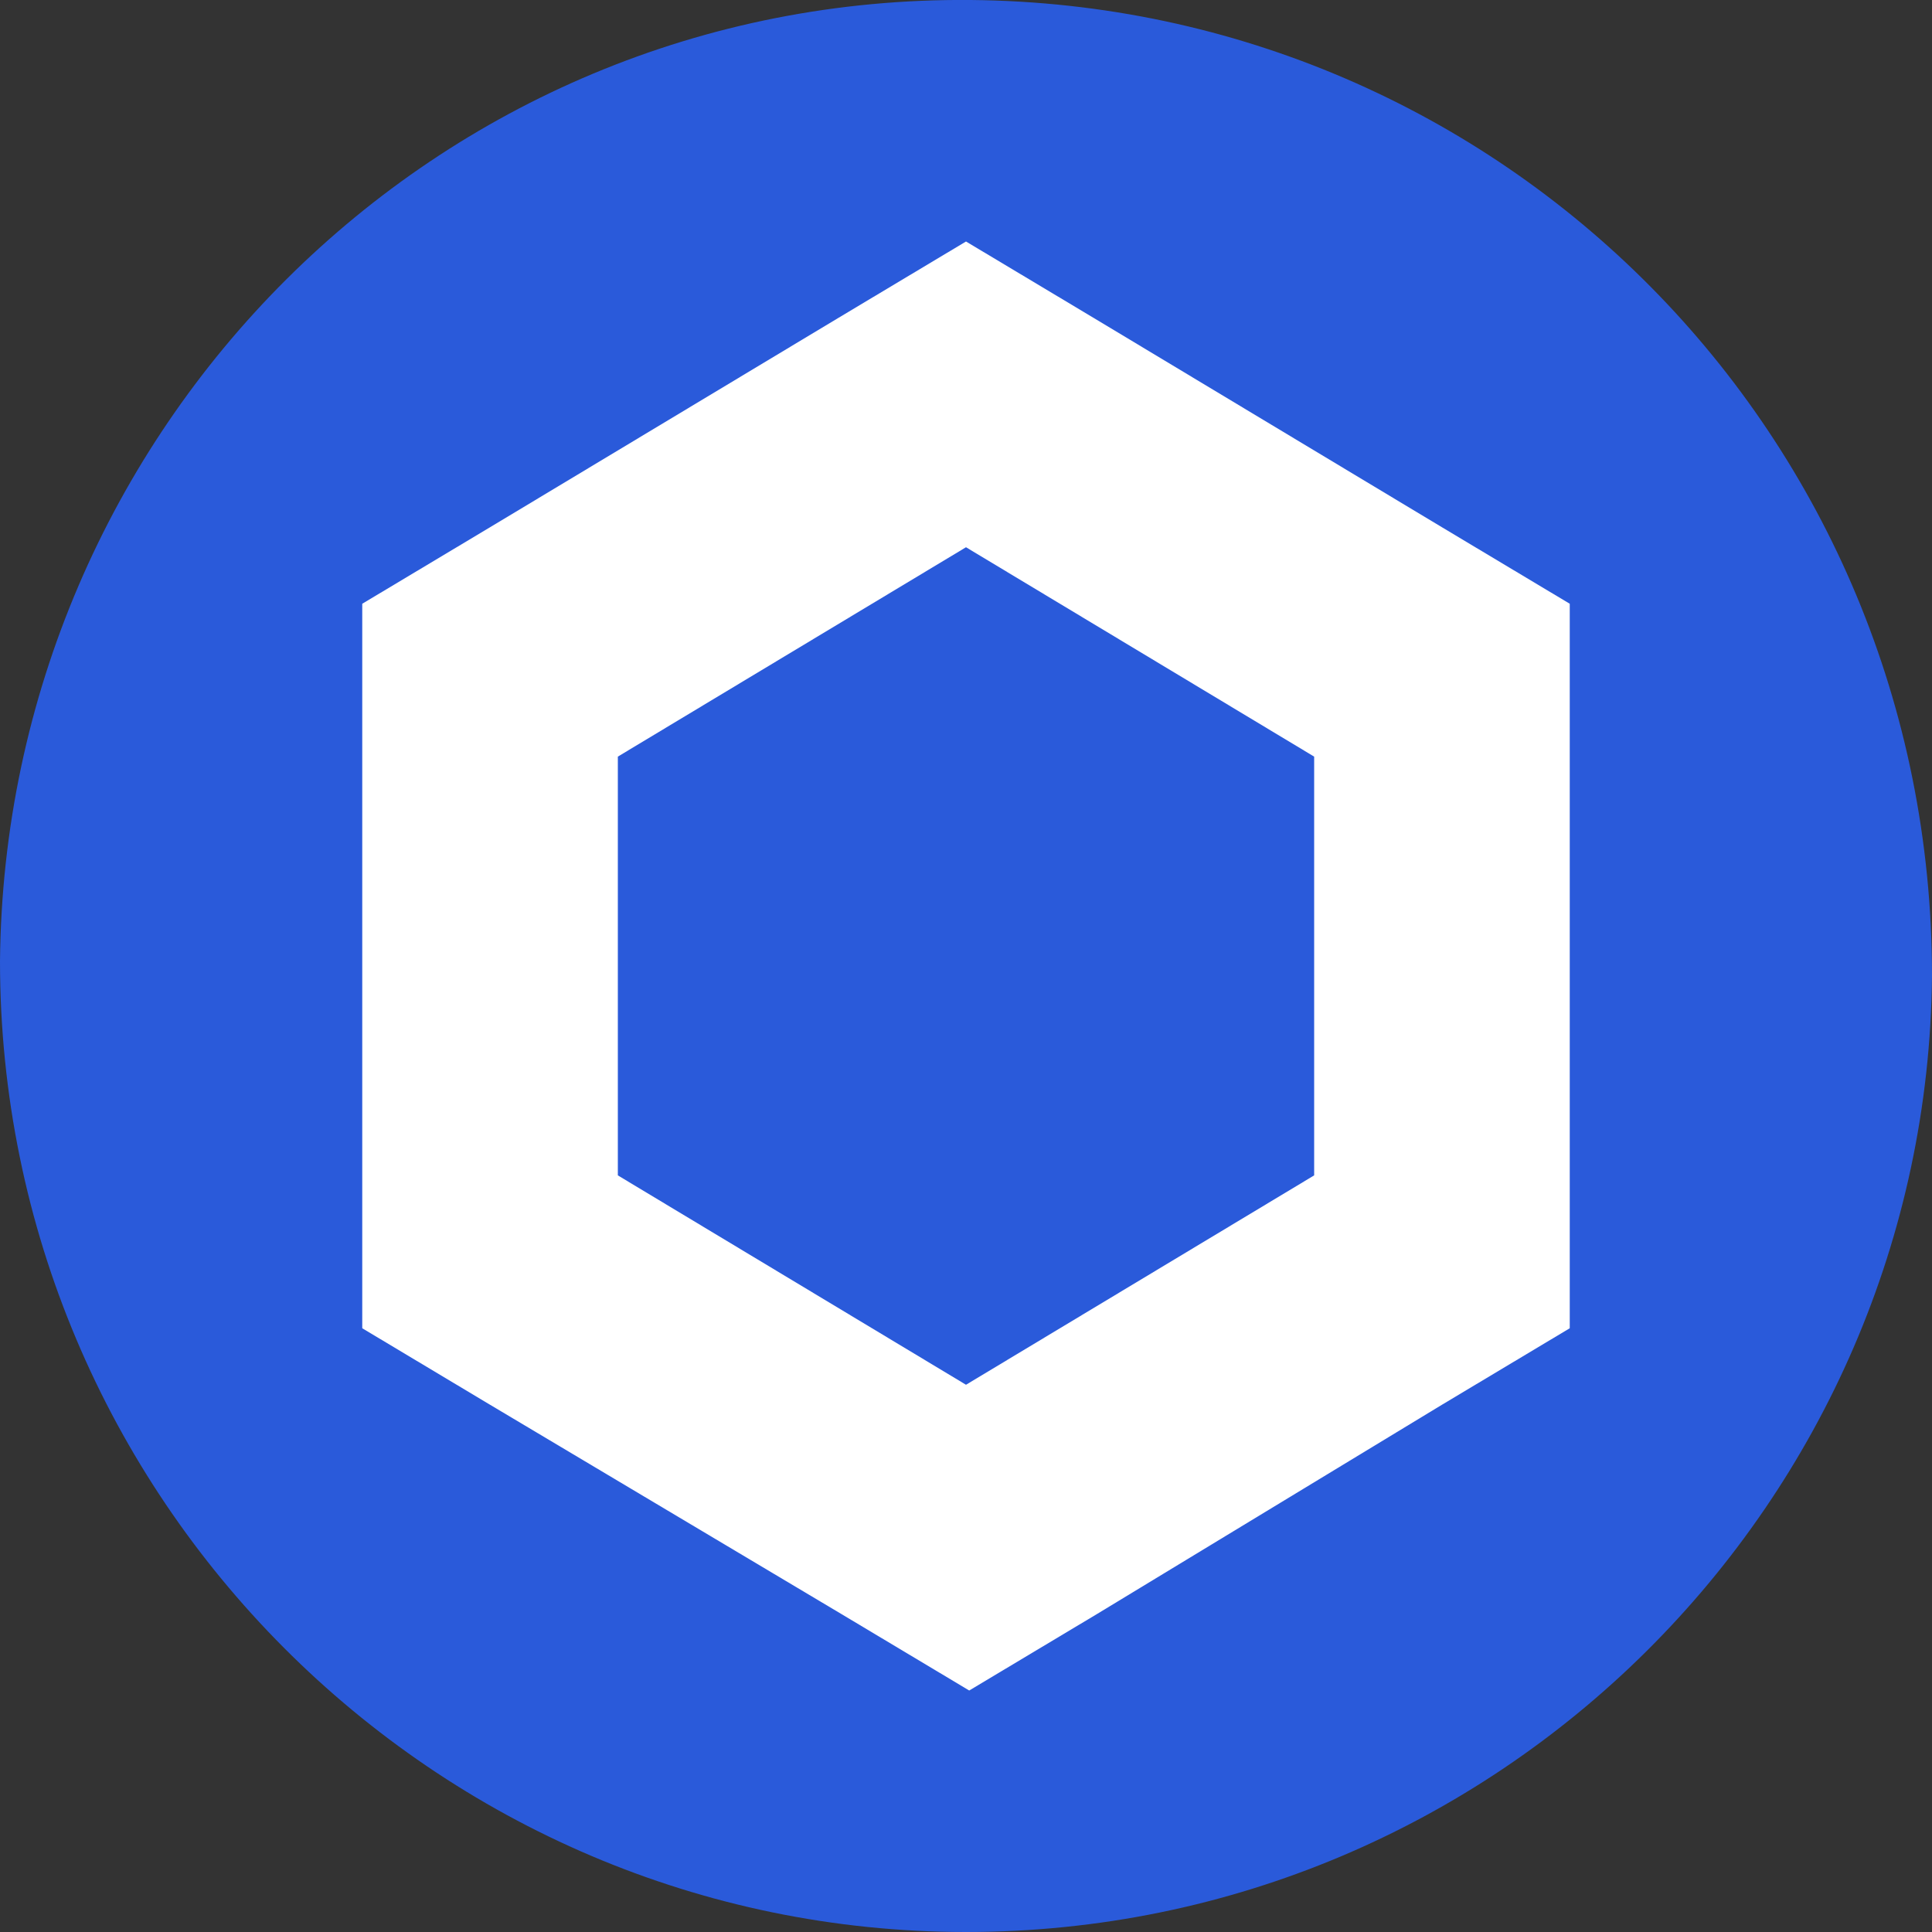 <svg width="24" height="24" viewBox="0 0 24 24" fill="none" xmlns="http://www.w3.org/2000/svg">
<rect x="0" y="0" width="24" height="24" fill="#333333" stroke="none"/>
<g clip-path="url(#clip0_2004_156)">
<path fill-rule="evenodd" clip-rule="evenodd" d="M12 24C5.4 24 0 18.6 0 11.94C0.06 5.34 5.4 -0.06 12.06 -0C18.66 0.06 24 5.4 24 12.12C23.94 18.66 18.6 24 12 24Z" fill="#2A5ADA"/>
<path d="M12 3L10.413 3.95L6.087 6.55L4.5 7.5V16.5L6.087 17.45L10.452 20.05L12.04 21L13.627 20.05L17.913 17.45L19.5 16.5V7.5L17.913 6.55L13.587 3.95L12 3ZM7.675 14.601V9.399L12 6.798L16.325 9.399V14.601L12 17.202L7.675 14.601Z" fill="white"/>
</g>
<defs>
<clipPath id="clip0_2004_156">
<rect width="24" height="24" fill="white"/>
</clipPath>
</defs>
</svg>
